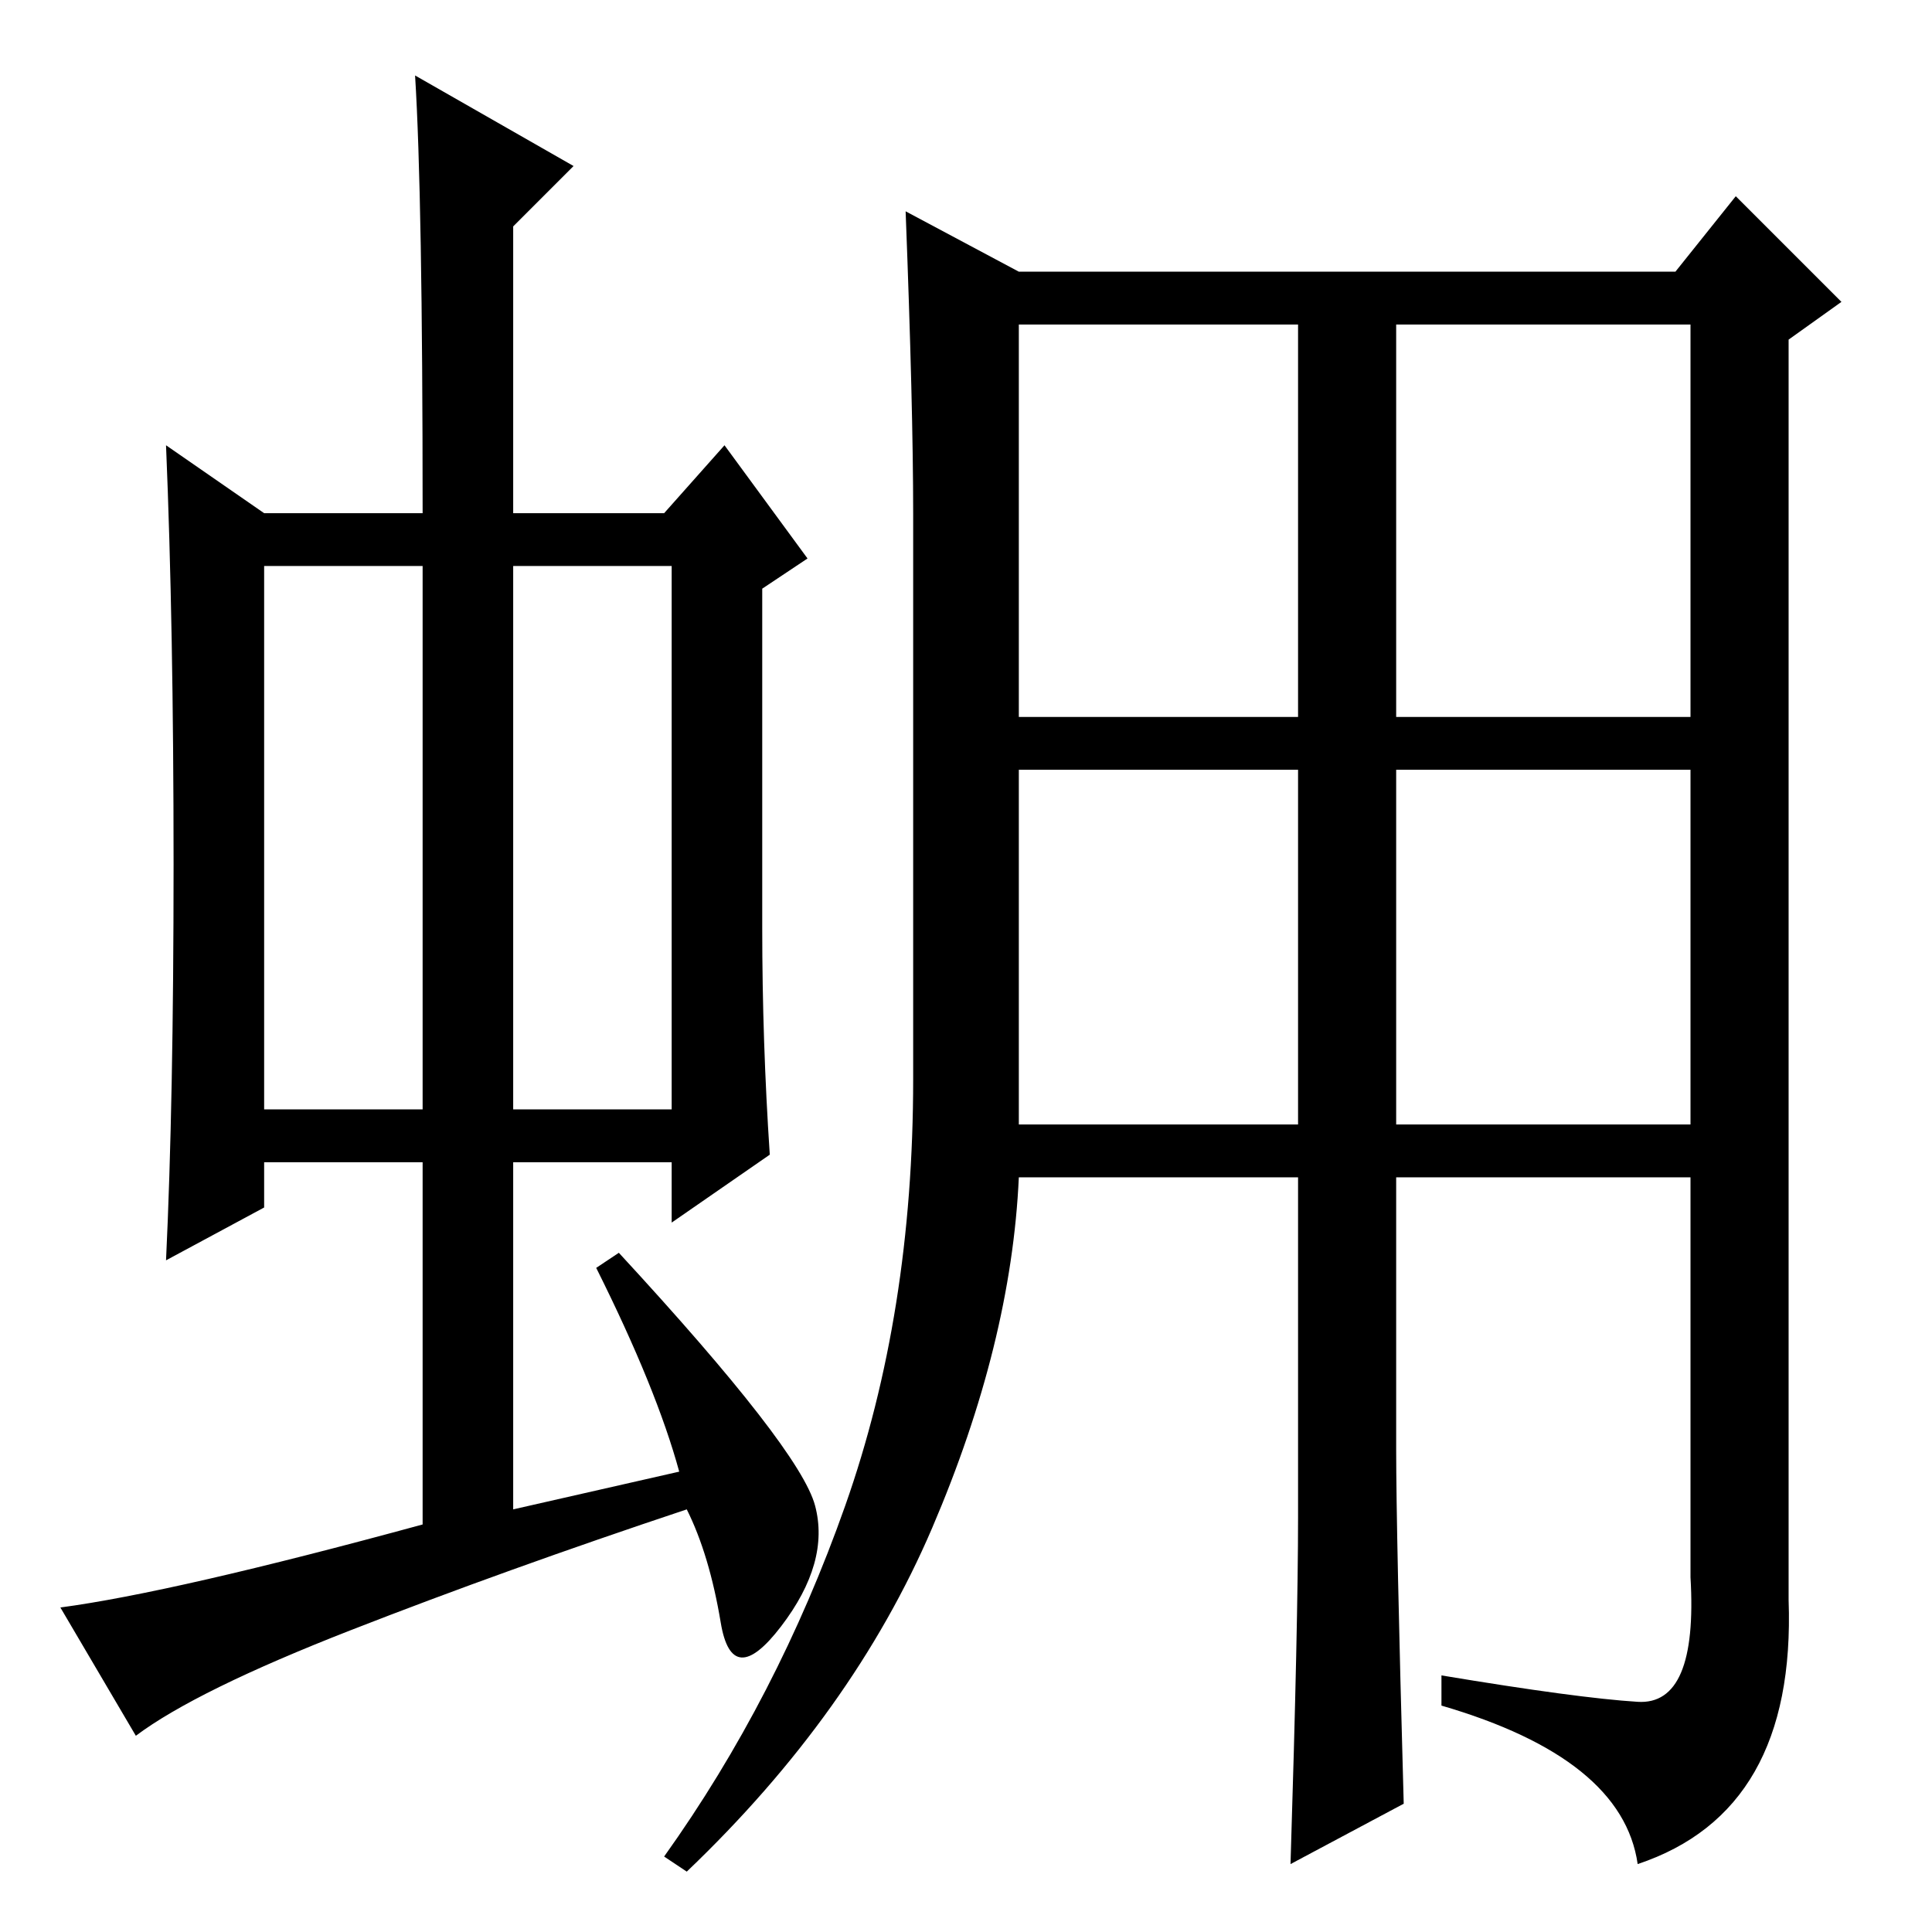 <?xml version="1.0" standalone="no"?>
<!DOCTYPE svg PUBLIC "-//W3C//DTD SVG 1.1//EN" "http://www.w3.org/Graphics/SVG/1.1/DTD/svg11.dtd" >
<svg xmlns="http://www.w3.org/2000/svg" xmlns:xlink="http://www.w3.org/1999/xlink" version="1.1" viewBox="0 -36 256 256">
  <g transform="matrix(1 0 0 -1 0 220)">
   <path fill="currentColor"
d="M35 109h21v72h-21v-72zM68 109h21v72h-21v-72zM79 88l3 2q24 -26 26 -33.5t-4.5 -16t-8 0.5t-4.5 15q-24 -8 -44.5 -16t-28.5 -14l-10 17q15 2 48 11v48h-21v-6l-13 -7q1 21 1 52.5t-1 55.5l13 -9h21q0 42 -1 58l21 -12l-8 -8v-38h20l8 9l11 -15l-6 -4v-45q0 -15 1 -30
l-13 -9v8h-21v-46l22 5q-3 11 -11 27zM135 161h37v52h-37v-52zM185 161h39v52h-39v-52zM135 107h37v47h-37v-47zM185 107h39v47h-39v-47zM186 17l-15 -8q1 32 1 46v45h-37q-1 -22 -11.5 -46.5t-32.5 -45.5l-3 2q15 21 24 46.5t9 56.5v75q0 14 -1 40l15 -8h87l8 10l14 -14
l-7 -5v-167q1 -28 -20 -35q-2 14 -26 21v4q18 -3 26 -3.5t7 16.5v53h-39v-36q0 -11 1 -47z" />
  </g>

</svg>
